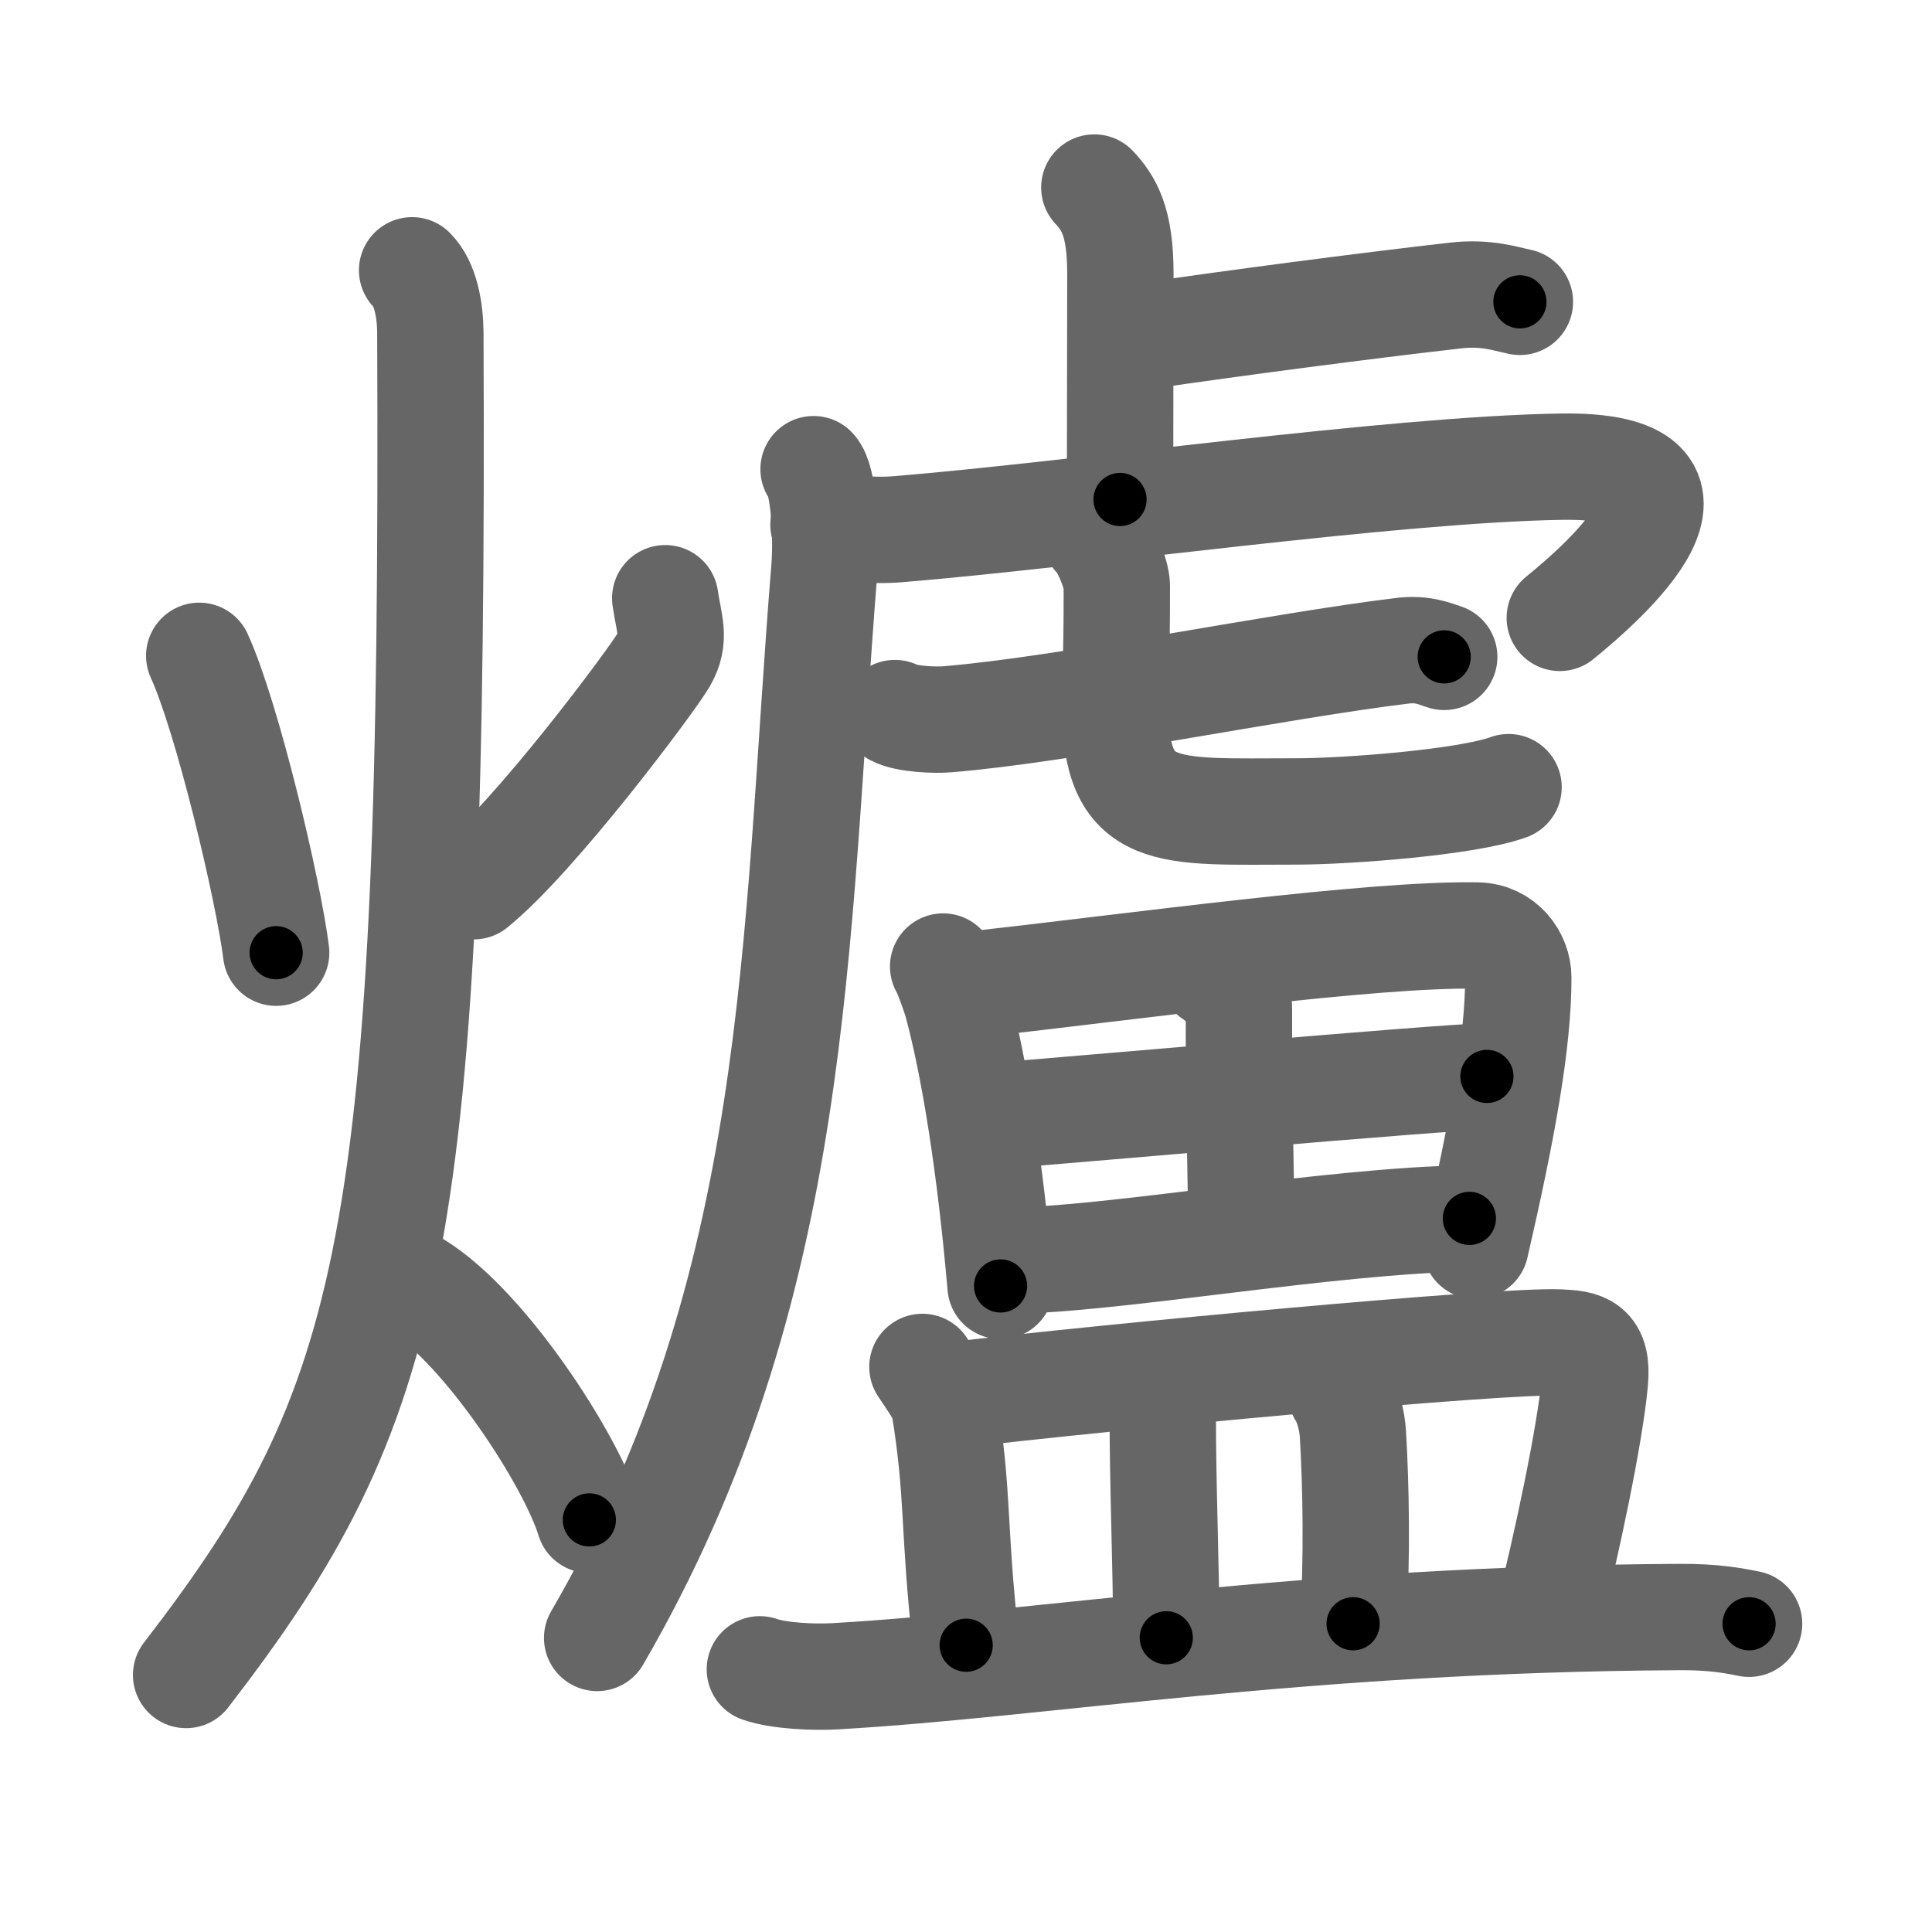 <svg xmlns="http://www.w3.org/2000/svg" width="109" height="109" viewBox="0 0 109 109" id="7210"><g fill="none" stroke="#666" stroke-width="6" stroke-linecap="round" stroke-linejoin="round"><g><g><path d="M11.24,37c1.59,3.47,3.91,13.28,4.34,16.75" /><path d="M37.53,33.75c0.22,1.5,0.61,2.28-0.08,3.47c-0.69,1.19-7.27,10-10.72,12.78" /><path d="M23.25,15.25c0.76,0.75,1.02,2.25,1.03,3.5c0.22,51.5-2.03,60.5-13.78,75.75" /><path d="M23.5,72.5c3.86,2.37,8.73,9.89,9.75,13.25" /></g><g><g><path d="M61.74,10.58c0.82,0.88,1.47,1.92,1.47,4.85c0,5.7-0.02,7.96-0.02,12.75" /><path d="M64.53,18.97c5.11-0.75,12.43-1.71,17.61-2.3c1.71-0.19,2.75,0.18,3.61,0.36" /><path d="M45.9,26.47c0.55,0.56,0.77,3.62,0.61,5.62c-1.7,20.97-1.26,40.41-12.82,60.32" /><path d="M46.46,29.6c0.97,0.18,2.71,0.39,4.29,0.25C61,29,78.48,26.49,88.04,26.33c10.08-0.17,2.47,6.49-0.04,8.53" /><g><g><path d="M50.49,40.23c0.66,0.35,2.29,0.41,2.96,0.35c6.64-0.54,18.53-3,25.71-3.87c1.1-0.13,1.77,0.17,2.32,0.35" /></g><path d="M61.81,30.25c0.51,0.44,1.2,2.17,1.2,2.79c0,4.89-0.1,4.55-0.1,6.74c0,6.49,2.86,6,10.25,6c2.75,0,9.58-0.5,11.95-1.37" /></g></g><g><path d="M53.21,54.53c0.22,0.36,0.64,1.57,0.77,2.01c0.99,3.64,1.89,9.3,2.47,16.01" /><path d="M54.68,55.57c9.55-1.07,22.76-2.9,28.67-2.79c1.44,0.03,2.31,1.24,2.31,2.38c0,3.61-0.87,8.44-2.41,15.13" /><path d="M68.43,55.02c1.07,0.73,1.48,1.27,1.47,1.91c-0.03,4.22,0.14,11.06,0.14,12.59" /><path d="M56.09,62.96c2.57-0.18,25.67-2.23,27.8-2.23" /><path d="M56.86,71.12c5.68,0,18.19-2.28,26.04-2.38" /></g><g><path d="M52.04,77.12c0.49,0.76,1.13,1.58,1.24,2.23c0.83,5.13,0.47,6.68,1.23,13.47" /><path d="M53.66,78.73c8.84-1.06,31.09-3.13,34.3-2.99c1.39,0.06,2.21,0.19,2.02,2.21c-0.27,2.98-1.62,9.36-2.65,13.37" /><path d="M65.1,78.68c0.21,0.49,0.5,0.39,0.5,1.01c0,4.37,0.2,8.7,0.2,12.71" /><path d="M75.66,78.59c0.38,0.58,0.63,1.58,0.67,2.34c0.17,2.82,0.25,7,0.01,10.68" /><path d="M42.87,94.18c1.11,0.39,3.16,0.46,4.27,0.39c11.6-0.66,26.29-3.23,47.64-3.34c1.86-0.01,2.97,0.19,3.9,0.38" /></g></g></g></g><g fill="none" stroke="#000" stroke-width="3" stroke-linecap="round" stroke-linejoin="round"><path d="M11.24,37c1.59,3.47,3.91,13.28,4.34,16.75" stroke-dasharray="17.338" stroke-dashoffset="17.338"><animate attributeName="stroke-dashoffset" values="17.338;17.338;0" dur="0.173s" fill="freeze" begin="0s;7210.click" /></path><path d="M37.53,33.75c0.22,1.5,0.61,2.28-0.08,3.47c-0.69,1.19-7.27,10-10.72,12.78" stroke-dasharray="20.287" stroke-dashoffset="20.287"><animate attributeName="stroke-dashoffset" values="20.287" fill="freeze" begin="7210.click" /><animate attributeName="stroke-dashoffset" values="20.287;20.287;0" keyTimes="0;0.46;1" dur="0.376s" fill="freeze" begin="0s;7210.click" /></path><path d="M23.25,15.25c0.76,0.75,1.02,2.25,1.03,3.5c0.22,51.5-2.03,60.5-13.78,75.75" stroke-dasharray="82.44" stroke-dashoffset="82.44"><animate attributeName="stroke-dashoffset" values="82.44" fill="freeze" begin="7210.click" /><animate attributeName="stroke-dashoffset" values="82.44;82.44;0" keyTimes="0;0.378;1" dur="0.996s" fill="freeze" begin="0s;7210.click" /></path><path d="M23.5,72.5c3.86,2.37,8.73,9.89,9.75,13.25" stroke-dasharray="16.67" stroke-dashoffset="16.67"><animate attributeName="stroke-dashoffset" values="16.67" fill="freeze" begin="7210.click" /><animate attributeName="stroke-dashoffset" values="16.67;16.67;0" keyTimes="0;0.856;1" dur="1.163s" fill="freeze" begin="0s;7210.click" /></path><path d="M61.74,10.58c0.82,0.88,1.47,1.92,1.47,4.85c0,5.7-0.02,7.96-0.02,12.75" stroke-dasharray="17.961" stroke-dashoffset="17.961"><animate attributeName="stroke-dashoffset" values="17.961" fill="freeze" begin="7210.click" /><animate attributeName="stroke-dashoffset" values="17.961;17.961;0" keyTimes="0;0.866;1" dur="1.343s" fill="freeze" begin="0s;7210.click" /></path><path d="M64.53,18.97c5.11-0.75,12.43-1.71,17.61-2.3c1.71-0.19,2.75,0.18,3.61,0.36" stroke-dasharray="21.412" stroke-dashoffset="21.412"><animate attributeName="stroke-dashoffset" values="21.412" fill="freeze" begin="7210.click" /><animate attributeName="stroke-dashoffset" values="21.412;21.412;0" keyTimes="0;0.863;1" dur="1.557s" fill="freeze" begin="0s;7210.click" /></path><path d="M45.9,26.47c0.55,0.56,0.77,3.62,0.61,5.62c-1.7,20.97-1.26,40.41-12.82,60.32" stroke-dasharray="68.033" stroke-dashoffset="68.033"><animate attributeName="stroke-dashoffset" values="68.033" fill="freeze" begin="7210.click" /><animate attributeName="stroke-dashoffset" values="68.033;68.033;0" keyTimes="0;0.753;1" dur="2.069s" fill="freeze" begin="0s;7210.click" /></path><path d="M46.46,29.6c0.97,0.18,2.71,0.39,4.29,0.25C61,29,78.48,26.49,88.04,26.33c10.08-0.17,2.47,6.49-0.04,8.53" stroke-dasharray="56.236" stroke-dashoffset="56.236"><animate attributeName="stroke-dashoffset" values="56.236" fill="freeze" begin="7210.click" /><animate attributeName="stroke-dashoffset" values="56.236;56.236;0" keyTimes="0;0.786;1" dur="2.631s" fill="freeze" begin="0s;7210.click" /></path><path d="M50.49,40.23c0.66,0.35,2.29,0.41,2.96,0.35c6.64-0.54,18.53-3,25.71-3.87c1.1-0.13,1.77,0.17,2.32,0.35" stroke-dasharray="31.384" stroke-dashoffset="31.384"><animate attributeName="stroke-dashoffset" values="31.384" fill="freeze" begin="7210.click" /><animate attributeName="stroke-dashoffset" values="31.384;31.384;0" keyTimes="0;0.893;1" dur="2.945s" fill="freeze" begin="0s;7210.click" /></path><path d="M61.81,30.25c0.51,0.44,1.2,2.17,1.2,2.79c0,4.89-0.1,4.55-0.1,6.74c0,6.49,2.86,6,10.25,6c2.75,0,9.58-0.5,11.95-1.37" stroke-dasharray="36.163" stroke-dashoffset="36.163"><animate attributeName="stroke-dashoffset" values="36.163" fill="freeze" begin="7210.click" /><animate attributeName="stroke-dashoffset" values="36.163;36.163;0" keyTimes="0;0.891;1" dur="3.307s" fill="freeze" begin="0s;7210.click" /></path><path d="M53.21,54.53c0.22,0.36,0.64,1.57,0.77,2.01c0.99,3.64,1.89,9.3,2.47,16.01" stroke-dasharray="18.374" stroke-dashoffset="18.374"><animate attributeName="stroke-dashoffset" values="18.374" fill="freeze" begin="7210.click" /><animate attributeName="stroke-dashoffset" values="18.374;18.374;0" keyTimes="0;0.947;1" dur="3.491s" fill="freeze" begin="0s;7210.click" /></path><path d="M54.68,55.57c9.55-1.07,22.76-2.9,28.67-2.79c1.44,0.03,2.31,1.24,2.31,2.38c0,3.61-0.87,8.44-2.41,15.13" stroke-dasharray="47.846" stroke-dashoffset="47.846"><animate attributeName="stroke-dashoffset" values="47.846" fill="freeze" begin="7210.click" /><animate attributeName="stroke-dashoffset" values="47.846;47.846;0" keyTimes="0;0.88;1" dur="3.969s" fill="freeze" begin="0s;7210.click" /></path><path d="M68.43,55.02c1.07,0.73,1.48,1.27,1.47,1.91c-0.03,4.22,0.14,11.06,0.14,12.59" stroke-dasharray="15.106" stroke-dashoffset="15.106"><animate attributeName="stroke-dashoffset" values="15.106" fill="freeze" begin="7210.click" /><animate attributeName="stroke-dashoffset" values="15.106;15.106;0" keyTimes="0;0.963;1" dur="4.12s" fill="freeze" begin="0s;7210.click" /></path><path d="M56.09,62.96c2.57-0.18,25.67-2.23,27.8-2.23" stroke-dasharray="27.891" stroke-dashoffset="27.891"><animate attributeName="stroke-dashoffset" values="27.891" fill="freeze" begin="7210.click" /><animate attributeName="stroke-dashoffset" values="27.891;27.891;0" keyTimes="0;0.937;1" dur="4.399s" fill="freeze" begin="0s;7210.click" /></path><path d="M56.86,71.12c5.68,0,18.19-2.28,26.04-2.38" stroke-dasharray="26.162" stroke-dashoffset="26.162"><animate attributeName="stroke-dashoffset" values="26.162" fill="freeze" begin="7210.click" /><animate attributeName="stroke-dashoffset" values="26.162;26.162;0" keyTimes="0;0.944;1" dur="4.661s" fill="freeze" begin="0s;7210.click" /></path><path d="M52.04,77.12c0.49,0.76,1.13,1.58,1.24,2.23c0.83,5.13,0.47,6.68,1.23,13.47" stroke-dasharray="16.1" stroke-dashoffset="16.1"><animate attributeName="stroke-dashoffset" values="16.1" fill="freeze" begin="7210.click" /><animate attributeName="stroke-dashoffset" values="16.1;16.1;0" keyTimes="0;0.967;1" dur="4.822s" fill="freeze" begin="0s;7210.click" /></path><path d="M53.66,78.73c8.84-1.06,31.09-3.13,34.3-2.99c1.39,0.06,2.21,0.19,2.02,2.21c-0.27,2.98-1.62,9.36-2.65,13.37" stroke-dasharray="51.713" stroke-dashoffset="51.713"><animate attributeName="stroke-dashoffset" values="51.713" fill="freeze" begin="7210.click" /><animate attributeName="stroke-dashoffset" values="51.713;51.713;0" keyTimes="0;0.903;1" dur="5.339s" fill="freeze" begin="0s;7210.click" /></path><path d="M65.1,78.68c0.21,0.49,0.5,0.39,0.5,1.01c0,4.37,0.2,8.7,0.2,12.71" stroke-dasharray="13.873" stroke-dashoffset="13.873"><animate attributeName="stroke-dashoffset" values="13.873" fill="freeze" begin="7210.click" /><animate attributeName="stroke-dashoffset" values="13.873;13.873;0" keyTimes="0;0.975;1" dur="5.478s" fill="freeze" begin="0s;7210.click" /></path><path d="M75.66,78.59c0.38,0.58,0.63,1.58,0.67,2.34c0.17,2.82,0.25,7,0.01,10.68" stroke-dasharray="13.144" stroke-dashoffset="13.144"><animate attributeName="stroke-dashoffset" values="13.144" fill="freeze" begin="7210.click" /><animate attributeName="stroke-dashoffset" values="13.144;13.144;0" keyTimes="0;0.977;1" dur="5.609s" fill="freeze" begin="0s;7210.click" /></path><path d="M42.87,94.18c1.11,0.39,3.16,0.46,4.27,0.39c11.6-0.66,26.29-3.23,47.64-3.34c1.86-0.01,2.97,0.19,3.9,0.38" stroke-dasharray="56.013" stroke-dashoffset="56.013"><animate attributeName="stroke-dashoffset" values="56.013" fill="freeze" begin="7210.click" /><animate attributeName="stroke-dashoffset" values="56.013;56.013;0" keyTimes="0;0.909;1" dur="6.169s" fill="freeze" begin="0s;7210.click" /></path></g></svg>